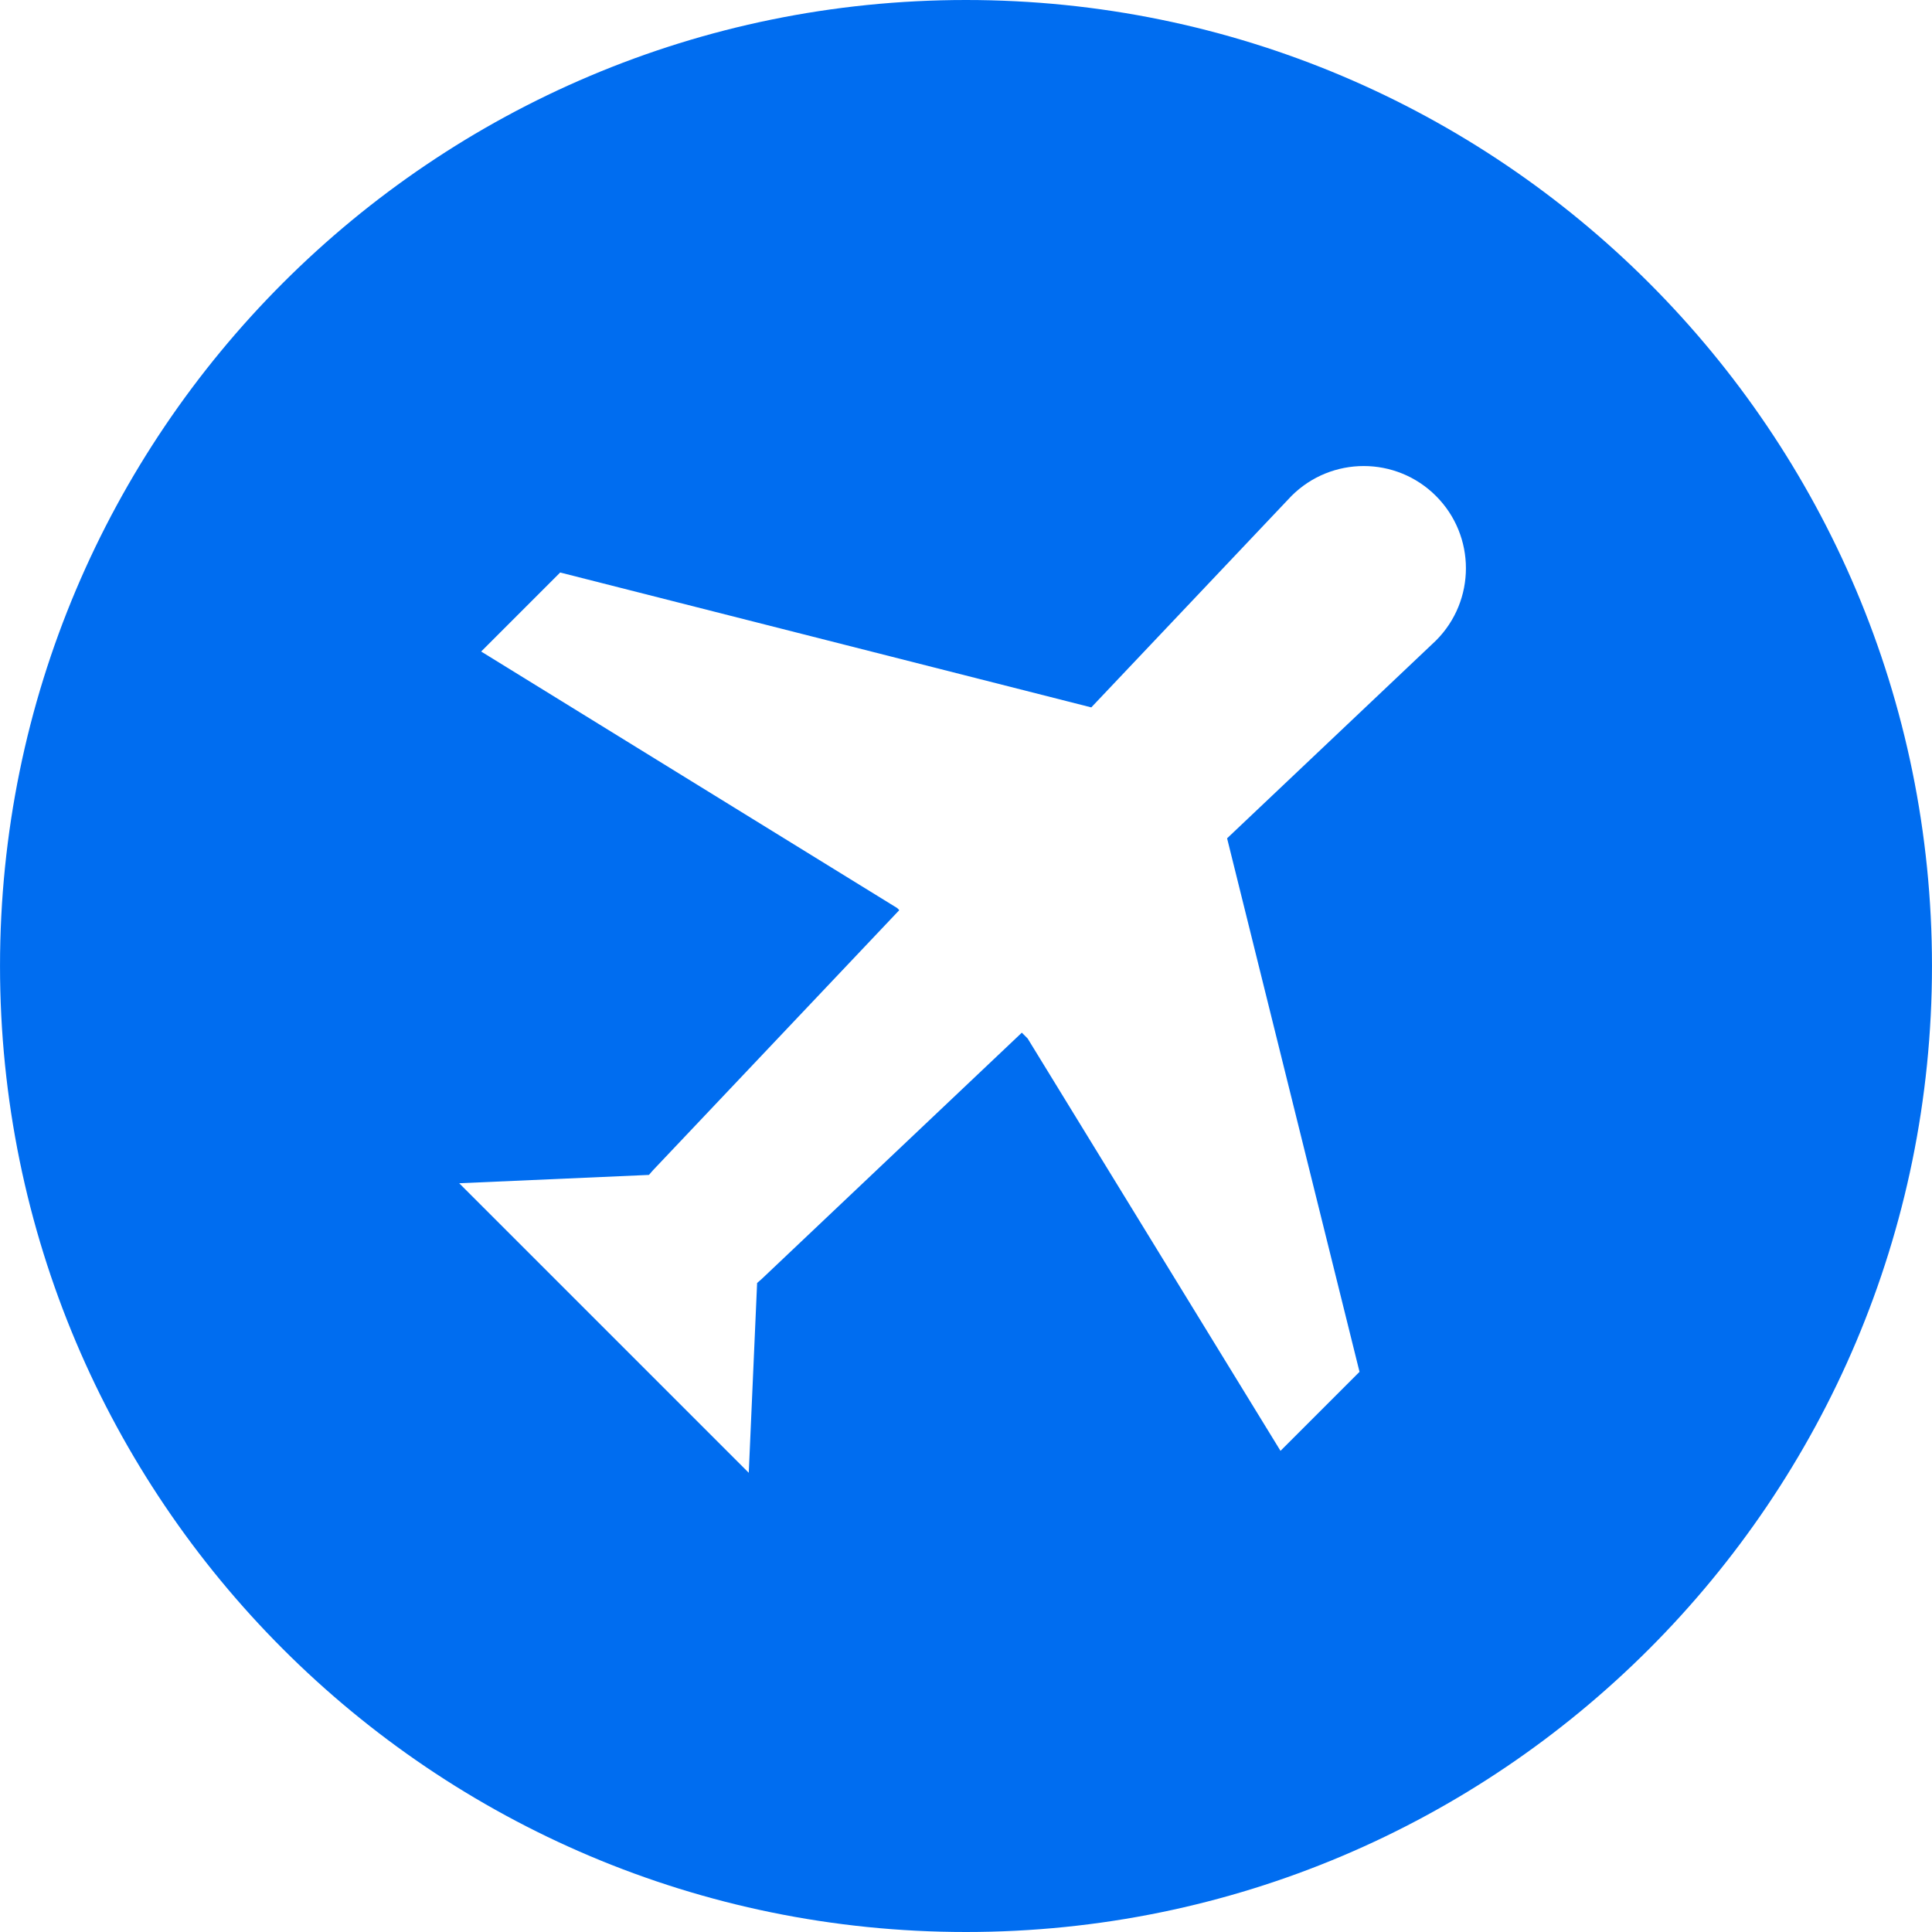 <?xml version="1.0" encoding="iso-8859-1"?>
<!-- Generator: Adobe Illustrator 19.0.0, SVG Export Plug-In . SVG Version: 6.00 Build 0)  -->
<svg xmlns="http://www.w3.org/2000/svg" xmlns:xlink="http://www.w3.org/1999/xlink" version="1.1" id="Layer_1" x="0px" y="0px" viewBox="0 0 300 300" style="enable-background:new 0 0 300 300;" xml:space="preserve" width="512px" height="512px">
<g>
	<g>
		<path d="M149.997,0C67.158,0,0.003,67.161,0.003,149.997S67.158,300,149.997,300s150-67.163,150-150.003S232.837,0,149.997,0z     M222.978,99.461l-32.435,30.711l20.562,82.844l-12.27,12.27l-39.262-64.028l-0.905-0.905l-40.385,38.24    c-0.228,0.231-0.485,0.405-0.718,0.622l-1.297,29.481l-44.965-44.962l29.471-1.294c0.218-0.239,0.394-0.493,0.625-0.724    l38.24-40.387L139.314,141l-64.601-39.832l12.27-12.27l82.471,20.946l31.079-32.827c6.201-6.201,16.251-6.199,22.447,0    C229.177,83.215,229.177,93.263,222.978,99.461z" fill="#006DF0"/>
	</g>
</g>
<g>
</g>
<g>
</g>
<g>
</g>
<g>
</g>
<g>
</g>
<g>
</g>
<g>
</g>
<g>
</g>
<g>
</g>
<g>
</g>
<g>
</g>
<g>
</g>
<g>
</g>
<g>
</g>
<g>
</g>
</svg>

